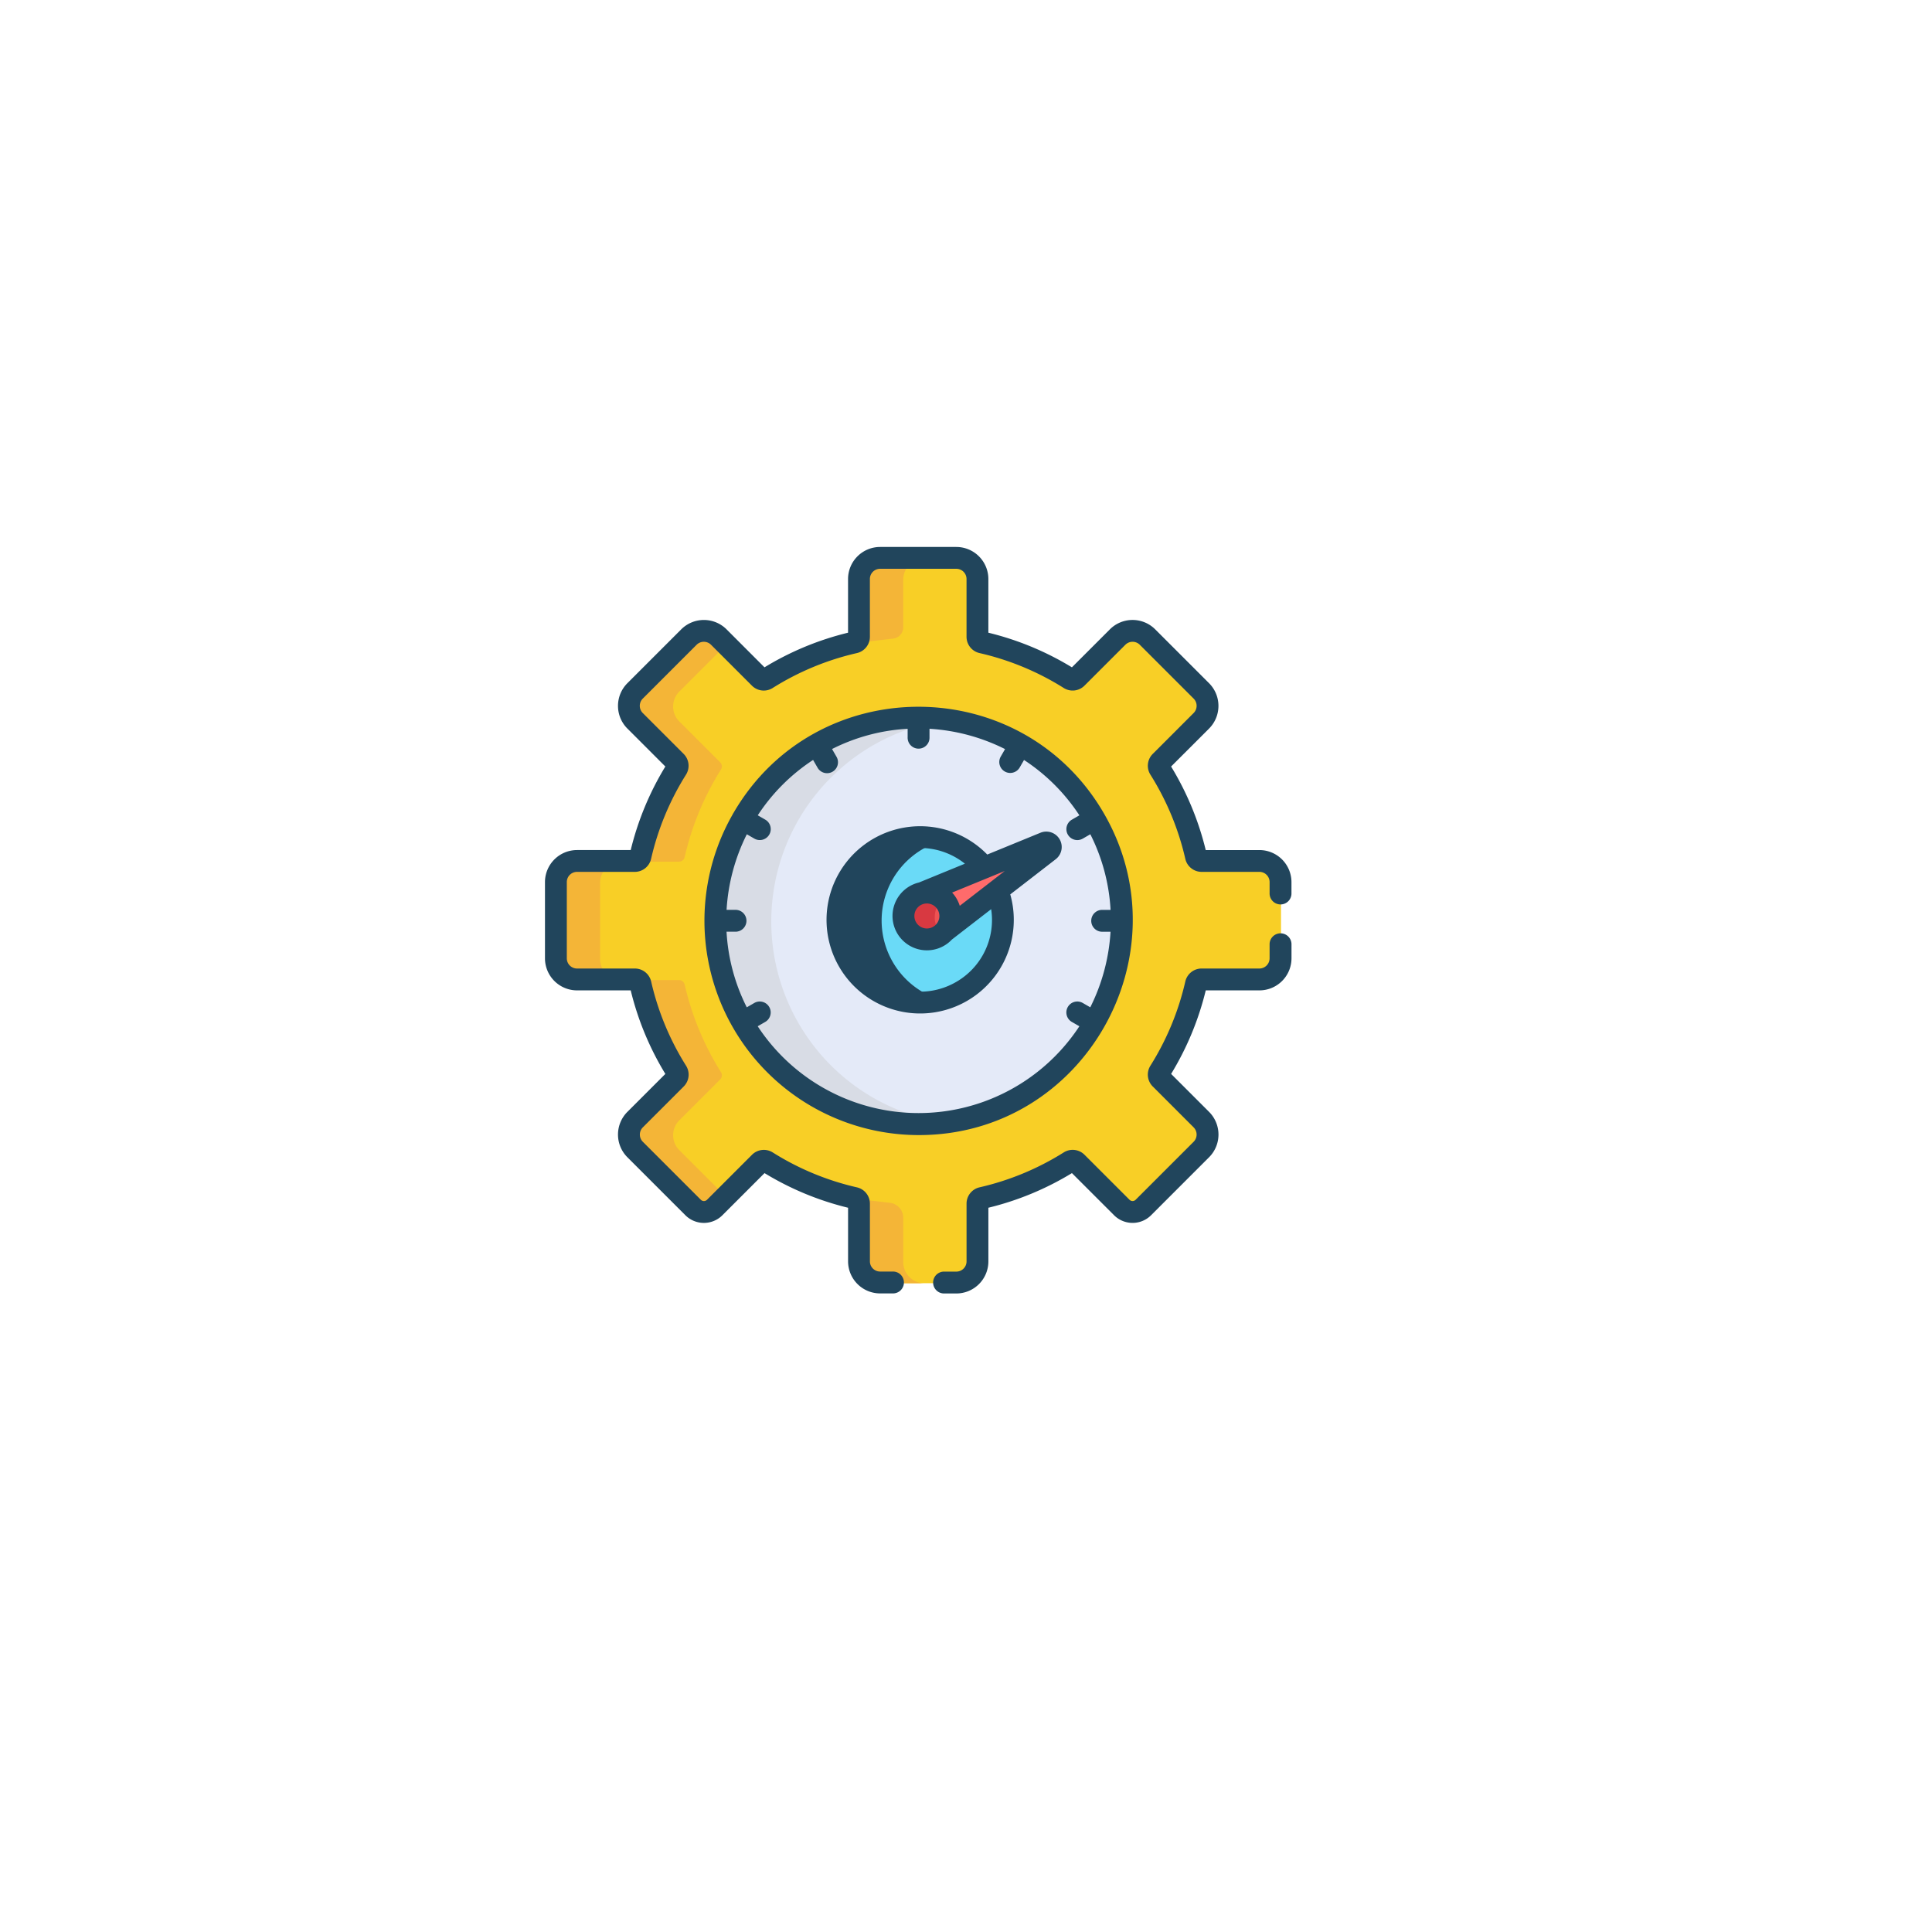 <svg xmlns="http://www.w3.org/2000/svg" xmlns:xlink="http://www.w3.org/1999/xlink" width="245.883" height="245.883" viewBox="0 0 245.883 245.883">
  <defs>
    <filter id="Ellipse_1960" x="0" y="0" width="245.883" height="245.883" filterUnits="userSpaceOnUse">
      <feOffset dx="6" dy="6" input="SourceAlpha"/>
      <feGaussianBlur stdDeviation="10" result="blur"/>
      <feFlood flood-color="#333" flood-opacity="0.09"/>
      <feComposite operator="in" in2="blur"/>
      <feComposite in="SourceGraphic"/>
    </filter>
  </defs>
  <g id="Group_182" data-name="Group 182" transform="translate(-1225 -1182)">
    <g transform="matrix(1, 0, 0, 1, 1225, 1182)" filter="url(#Ellipse_1960)">
      <circle id="Ellipse_1960-2" data-name="Ellipse 1960" cx="92.942" cy="92.942" r="92.942" transform="translate(24 24)" fill="#fff"/>
    </g>
    <g id="clock" transform="translate(1294.358 1251.611)">
      <path id="Path_1319" data-name="Path 1319" d="M97.37,46.544H90.025a.748.748,0,0,1-.727-.584,36.06,36.06,0,0,0-4.615-11.134.747.747,0,0,1,.1-.928l5.2-5.2a2.688,2.688,0,0,0,0-3.8l-6.856-6.856a2.687,2.687,0,0,0-3.8,0l-5.2,5.2a.748.748,0,0,1-.928.1,36.062,36.062,0,0,0-11.134-4.616A.746.746,0,0,1,61.482,18V10.656a2.687,2.687,0,0,0-2.687-2.687H49.1a2.687,2.687,0,0,0-2.687,2.687V18a.748.748,0,0,1-.585.727,36.042,36.042,0,0,0-11.134,4.615.746.746,0,0,1-.927-.1l-5.2-5.2a2.688,2.688,0,0,0-3.8,0L17.913,24.9a2.688,2.688,0,0,0,0,3.8l5.2,5.2a.747.747,0,0,1,.1.928A36.06,36.06,0,0,0,18.6,45.96a.748.748,0,0,1-.727.584H10.523a2.687,2.687,0,0,0-2.687,2.688v9.7a2.687,2.687,0,0,0,2.687,2.687h7.345a.748.748,0,0,1,.727.585,36.044,36.044,0,0,0,4.616,11.134.746.746,0,0,1-.1.927l-5.2,5.2a2.687,2.687,0,0,0,0,3.8L25.3,90.64a1.942,1.942,0,0,0,2.746,0l5.723-5.723a.747.747,0,0,1,.927-.1,36.06,36.06,0,0,0,11.134,4.615.748.748,0,0,1,.585.727V97.5A2.687,2.687,0,0,0,49.1,100.19h9.7A2.687,2.687,0,0,0,61.482,97.5V90.158a.748.748,0,0,1,.584-.727A36.06,36.06,0,0,0,73.2,84.816a.747.747,0,0,1,.928.1L79.85,90.64a1.942,1.942,0,0,0,2.746,0l7.383-7.383a2.688,2.688,0,0,0,0-3.8l-5.2-5.2a.747.747,0,0,1-.1-.928A36.06,36.06,0,0,0,89.3,62.2a.748.748,0,0,1,.727-.584H97.37a2.687,2.687,0,0,0,2.687-2.687v-9.7A2.687,2.687,0,0,0,97.37,46.544Zm0,0" transform="translate(-6.382 -6.49)" fill="#f8cf26"/>
      <path id="Path_1320" data-name="Path 1320" d="M165.392,130.348a25.872,25.872,0,1,0-9.469,35.341A25.872,25.872,0,0,0,165.392,130.348Zm0,0" transform="translate(-95.38 -95.622)" fill="#e4eaf8"/>
      <path id="Path_1321" data-name="Path 1321" d="M127.643,156.225A25.883,25.883,0,0,1,146.5,117.657a25.874,25.874,0,1,0,.037,51.264A25.829,25.829,0,0,1,127.643,156.225Zm0,0" transform="translate(-95.38 -95.627)" fill="#d8dce5"/>
      <path id="Path_1322" data-name="Path 1322" d="M221.263,206.278l-6.747,5.219a2.984,2.984,0,1,1-2.828-4.9h0l7.893-3.233a10.528,10.528,0,1,0,1.682,2.912Zm0,0" transform="translate(-163.614 -162.472)" fill="#6adaf7"/>
      <path id="Path_1323" data-name="Path 1323" d="M207.87,215.285a10.529,10.529,0,0,1,6.331-15.417,10.528,10.528,0,1,0,.009,20.307A10.494,10.494,0,0,1,207.87,215.285Zm0,0" transform="translate(-163.614 -162.475)" fill="#21455c"/>
      <path id="Path_1324" data-name="Path 1324" d="M275.225,204.189a.571.571,0,0,0-.565-.981l-15.577,6.381a2.982,2.982,0,0,1,2.828,4.9Zm0,0" transform="translate(-211.008 -165.464)" fill="#ff6b6b"/>
      <path id="Path_1325" data-name="Path 1325" d="M250.43,238.6a3.146,3.146,0,1,0-1.151,4.3A3.145,3.145,0,0,0,250.43,238.6Zm0,0" transform="translate(-199.18 -193.047)" fill="#ee5253"/>
      <path id="Path_1326" data-name="Path 1326" d="M249.208,241.756a3.148,3.148,0,0,1,.614-3.906,3.149,3.149,0,1,0,0,4.665A3.136,3.136,0,0,1,249.208,241.756Zm0,0" transform="translate(-199.184 -193.053)" fill="#d83941"/>
      <g id="Group_343" data-name="Group 343" transform="translate(1.454 1.479)">
        <path id="Path_1327" data-name="Path 1327" d="M63.888,74.675a.747.747,0,0,1,.1.928,36.06,36.06,0,0,0-4.615,11.134.748.748,0,0,1-.727.584h5.567a.746.746,0,0,0,.726-.584A36.044,36.044,0,0,1,69.556,75.6a.747.747,0,0,0-.1-.928l-5.2-5.2a2.687,2.687,0,0,1,0-3.8l5.973-5.973-.884-.884a2.688,2.688,0,0,0-3.8,0L58.692,65.68a2.688,2.688,0,0,0,0,3.8Zm0,0" transform="translate(-48.615 -48.746)" fill="#f4b537"/>
        <path id="Path_1328" data-name="Path 1328" d="M64.259,318.717a2.687,2.687,0,0,1,0-3.8l5.2-5.2a.747.747,0,0,0,.1-.927,36.061,36.061,0,0,1-4.616-11.134.747.747,0,0,0-.726-.585H58.647a.748.748,0,0,1,.727.585,36.06,36.06,0,0,0,4.615,11.134.746.746,0,0,1-.1.927l-5.2,5.2a2.688,2.688,0,0,0,0,3.8l7.383,7.383a1.942,1.942,0,0,0,2.746,0l1.411-1.411Zm0,0" transform="translate(-48.615 -243.429)" fill="#f4b537"/>
        <path id="Path_1329" data-name="Path 1329" d="M13.4,228.242v-9.7a2.687,2.687,0,0,1,2.687-2.688H10.523a2.687,2.687,0,0,0-2.687,2.688v9.7a2.687,2.687,0,0,0,2.687,2.687H16.09A2.686,2.686,0,0,1,13.4,228.242Zm0,0" transform="translate(-7.836 -177.284)" fill="#f4b537"/>
        <path id="Path_1330" data-name="Path 1330" d="M215.849,7.969a2.687,2.687,0,0,0-2.687,2.687V18a.748.748,0,0,1-.584.727l4.87-.576a1.452,1.452,0,0,0,1.281-1.442V10.656a2.687,2.687,0,0,1,2.687-2.687Zm0,0" transform="translate(-174.587 -7.969)" fill="#f4b537"/>
        <path id="Path_1331" data-name="Path 1331" d="M218.73,455.057v-5.643a1.915,1.915,0,0,0-1.691-1.9l-4.461-.527a.747.747,0,0,1,.584.727v7.345a2.687,2.687,0,0,0,2.687,2.687h5.567A2.687,2.687,0,0,1,218.73,455.057Zm0,0" transform="translate(-174.587 -365.523)" fill="#f4b537"/>
      </g>
      <path id="Path_1332" data-name="Path 1332" d="M160.117,123.217c-10.448-18.1-36.676-18.147-47.159-.1-.022.032-.043.064-.063.1a1.374,1.374,0,0,0-.066.13,27.282,27.282,0,0,0,23.721,40.777C157.569,164.124,170.489,141.181,160.117,123.217Zm-44.08,27.057.96-.554a1.392,1.392,0,0,0-1.392-2.411l-.96.554a24.308,24.308,0,0,1-2.575-9.623h1.105a1.392,1.392,0,1,0,0-2.783h-1.1a24.668,24.668,0,0,1,2.577-9.618l.953.55A1.392,1.392,0,1,0,117,123.978l-.957-.552a24.289,24.289,0,0,1,7.042-7.046l.554.96a1.392,1.392,0,1,0,2.41-1.392l-.553-.958a24.3,24.3,0,0,1,9.622-2.576v1.1a1.392,1.392,0,1,0,2.783,0v-1.1A24.67,24.67,0,0,1,147.516,115l-.549.951a1.392,1.392,0,0,0,2.411,1.392l.553-.958a24.314,24.314,0,0,1,7.044,7.043l-.958.554a1.391,1.391,0,1,0,1.392,2.41l.96-.554a24.294,24.294,0,0,1,2.575,9.623h-1.105a1.392,1.392,0,0,0,0,2.783h1.1a24.683,24.683,0,0,1-2.577,9.618l-.953-.55a1.392,1.392,0,1,0-1.392,2.411l.957.552A24.486,24.486,0,0,1,116.037,150.274Zm0,0" transform="translate(-88.962 -89.274)" fill="#21455c"/>
      <path id="Path_1333" data-name="Path 1333" d="M222.257,195.724a1.963,1.963,0,0,0-1.945-3.368l-6.773,2.775a11.916,11.916,0,1,0,2.929,5.072Zm-12.693,15.633a9.145,9.145,0,1,1,1.131-15.062l-5.843,2.394a4.375,4.375,0,1,0,4.191,7.257l4.994-3.863A9.091,9.091,0,0,1,209.564,211.357Zm-2.123-8.27a1.591,1.591,0,1,1-1.879-1.7A1.593,1.593,0,0,1,207.441,203.087Zm2.6-1.43a4.45,4.45,0,0,0-.973-1.686l6.7-2.746Zm0,0" transform="translate(-157.251 -155.986)" fill="#21455c"/>
      <path id="Path_1334" data-name="Path 1334" d="M310.255,265a1.392,1.392,0,0,0-1.392,1.392v1.786a1.3,1.3,0,0,1-1.3,1.3h-7.345a2.13,2.13,0,0,0-2.084,1.666,34.6,34.6,0,0,1-4.437,10.7,2.129,2.129,0,0,0,.3,2.651l5.2,5.2a1.3,1.3,0,0,1,0,1.832l-7.383,7.383a.55.55,0,0,1-.778,0l-5.723-5.723a2.129,2.129,0,0,0-2.652-.3,34.6,34.6,0,0,1-10.7,4.437,2.13,2.13,0,0,0-1.666,2.084v7.345a1.3,1.3,0,0,1-1.3,1.3h-1.6a1.392,1.392,0,0,0,0,2.783h1.6a4.083,4.083,0,0,0,4.079-4.079v-6.833a37.359,37.359,0,0,0,10.633-4.407l5.361,5.36a3.332,3.332,0,0,0,4.715,0l7.382-7.382a4.083,4.083,0,0,0,0-5.768l-4.834-4.834a37.37,37.37,0,0,0,4.408-10.632h6.833a4.084,4.084,0,0,0,4.079-4.079v-1.787A1.392,1.392,0,0,0,310.255,265Zm0,0" transform="translate(-216.642 -215.828)" fill="#21455c"/>
      <path id="Path_1335" data-name="Path 1335" d="M90.926,38.575H84.093a37.368,37.368,0,0,0-4.407-10.632L84.52,23.11a4.085,4.085,0,0,0,0-5.768l-6.856-6.856a4.076,4.076,0,0,0-5.769,0l-4.833,4.833a37.378,37.378,0,0,0-10.632-4.407V4.079A4.083,4.083,0,0,0,52.351,0h-9.7a4.083,4.083,0,0,0-4.079,4.079v6.833a37.373,37.373,0,0,0-10.633,4.407L23.11,10.485a4.084,4.084,0,0,0-5.769,0l-6.855,6.856a4.083,4.083,0,0,0,0,5.768l4.834,4.833a37.359,37.359,0,0,0-4.408,10.632H4.079A4.083,4.083,0,0,0,0,42.654v9.7a4.083,4.083,0,0,0,4.079,4.079h6.833a37.348,37.348,0,0,0,4.407,10.632l-4.834,4.834a4.085,4.085,0,0,0,0,5.768l7.383,7.383a3.332,3.332,0,0,0,4.715,0l5.36-5.361a37.371,37.371,0,0,0,10.632,4.408v6.833A4.084,4.084,0,0,0,42.654,95h1.6a1.392,1.392,0,1,0,0-2.783h-1.6a1.3,1.3,0,0,1-1.3-1.3V83.581A2.129,2.129,0,0,0,39.693,81.5a34.58,34.58,0,0,1-10.7-4.437,2.129,2.129,0,0,0-2.651.3l-5.723,5.723a.55.55,0,0,1-.778,0L12.453,75.7a1.3,1.3,0,0,1,0-1.832l5.2-5.2a2.129,2.129,0,0,0,.3-2.651,34.6,34.6,0,0,1-4.437-10.7,2.13,2.13,0,0,0-2.084-1.666H4.079a1.3,1.3,0,0,1-1.3-1.3v-9.7a1.3,1.3,0,0,1,1.3-1.3h7.345a2.13,2.13,0,0,0,2.084-1.666,34.6,34.6,0,0,1,4.437-10.7,2.13,2.13,0,0,0-.3-2.651l-5.2-5.2a1.3,1.3,0,0,1,0-1.832l6.856-6.856a1.3,1.3,0,0,1,1.832,0l5.2,5.2a2.129,2.129,0,0,0,2.652.3,34.6,34.6,0,0,1,10.7-4.437,2.13,2.13,0,0,0,1.666-2.084V4.079a1.3,1.3,0,0,1,1.3-1.3h9.7a1.3,1.3,0,0,1,1.3,1.3v7.345a2.13,2.13,0,0,0,1.666,2.084,34.61,34.61,0,0,1,10.7,4.437,2.13,2.13,0,0,0,2.651-.3l5.2-5.2a1.3,1.3,0,0,1,1.832,0l6.856,6.856a1.3,1.3,0,0,1,0,1.832l-5.2,5.2a2.128,2.128,0,0,0-.3,2.651,34.6,34.6,0,0,1,4.437,10.7,2.129,2.129,0,0,0,2.084,1.666h7.345a1.3,1.3,0,0,1,1.3,1.3v1.416a1.392,1.392,0,1,0,2.783,0V42.654A4.084,4.084,0,0,0,90.926,38.575Zm0,0" transform="translate(0 0)" fill="#21455c"/>
    </g>
  </g>
</svg>
